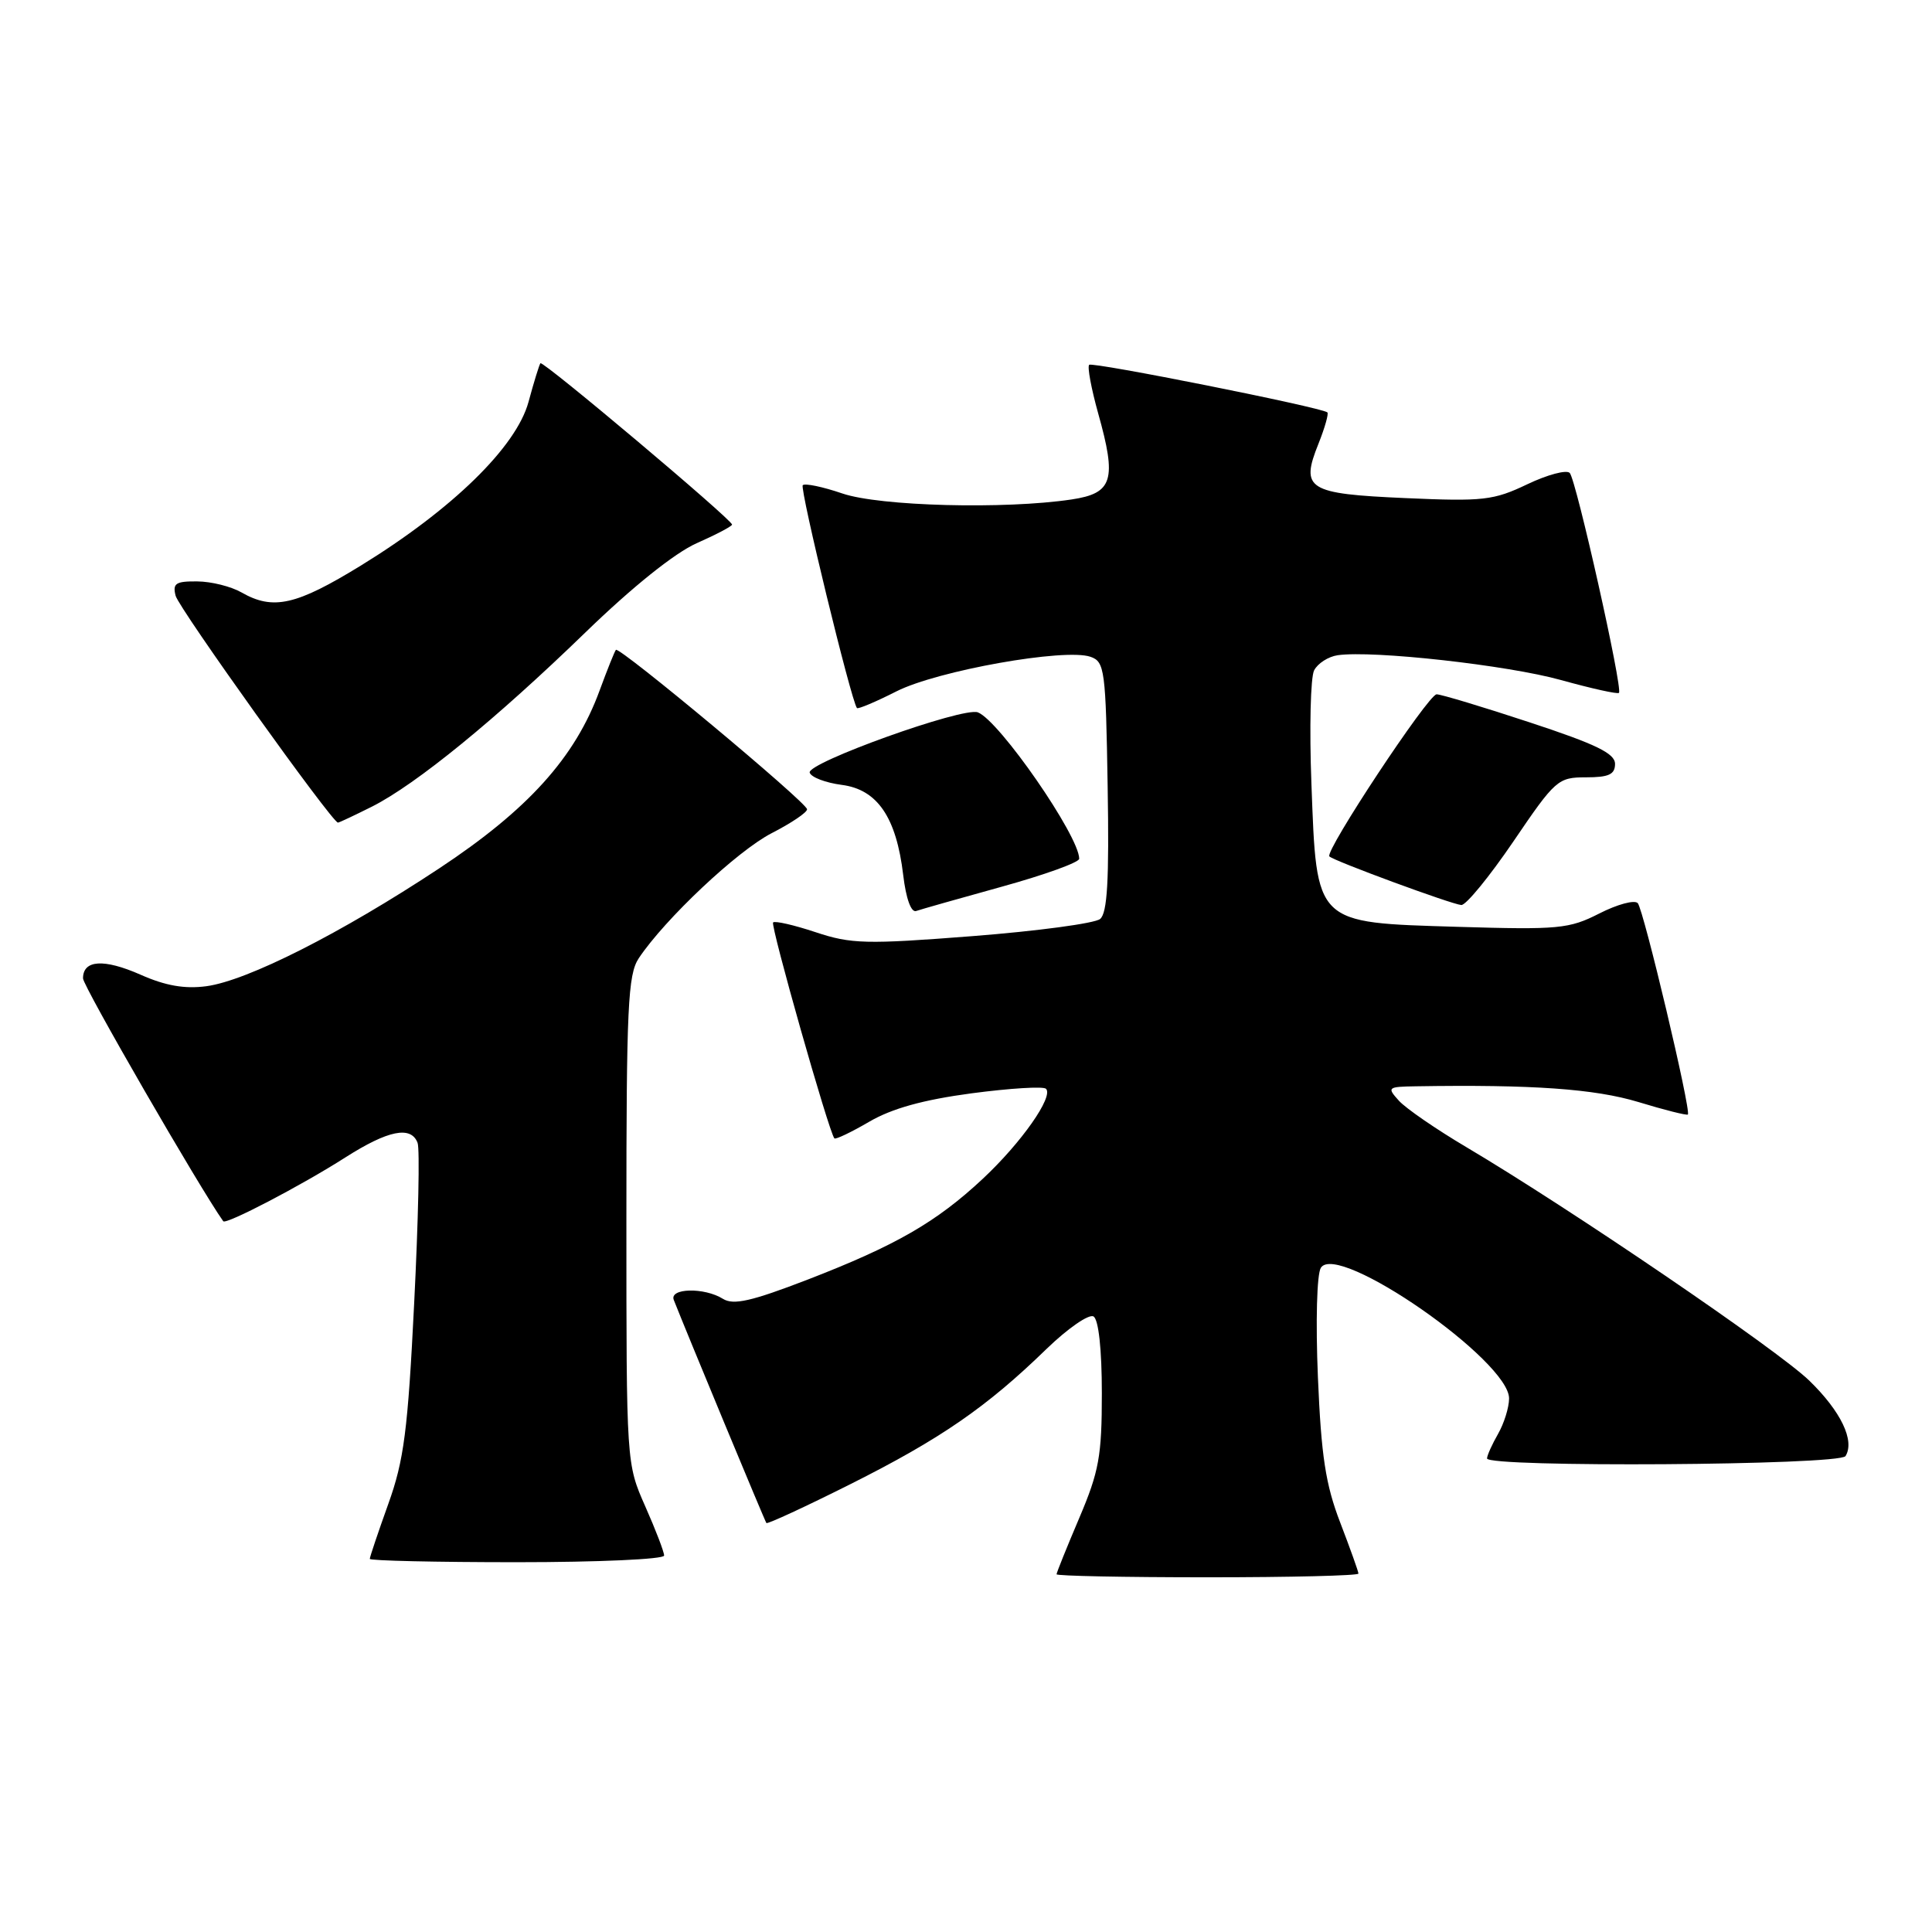 <?xml version="1.0" encoding="UTF-8" standalone="no"?>
<!DOCTYPE svg PUBLIC "-//W3C//DTD SVG 1.1//EN" "http://www.w3.org/Graphics/SVG/1.1/DTD/svg11.dtd" >
<svg xmlns="http://www.w3.org/2000/svg" xmlns:xlink="http://www.w3.org/1999/xlink" version="1.1" viewBox="0 0 256 256">
 <g >
 <path fill="currentColor"
d=" M 180.00 208.51 C 180.00 208.24 178.91 205.20 177.59 201.76 C 175.65 196.73 175.07 192.95 174.63 182.49 C 174.32 175.12 174.49 168.83 175.02 167.99 C 177.22 164.48 200.05 180.35 199.96 185.33 C 199.95 186.52 199.29 188.62 198.50 190.00 C 197.71 191.38 197.05 192.84 197.04 193.25 C 196.98 194.47 243.78 194.17 244.54 192.94 C 245.80 190.90 243.93 187.01 239.74 182.94 C 235.52 178.85 208.02 160.13 194.28 151.99 C 190.31 149.64 186.30 146.88 185.37 145.86 C 183.76 144.08 183.85 144.00 187.60 143.94 C 203.05 143.69 211.31 144.28 217.08 146.02 C 220.55 147.08 223.51 147.82 223.65 147.68 C 224.12 147.22 217.78 120.51 217.01 119.67 C 216.58 119.21 214.30 119.83 211.92 121.04 C 207.92 123.08 206.55 123.21 193.16 122.81 C 174.10 122.23 174.48 122.60 173.77 103.85 C 173.49 96.51 173.65 89.74 174.13 88.82 C 174.61 87.90 176.01 87.00 177.25 86.82 C 181.93 86.15 199.79 88.14 206.84 90.11 C 210.88 91.23 214.33 92.00 214.52 91.81 C 215.06 91.28 208.86 63.61 208.00 62.67 C 207.58 62.22 205.05 62.89 202.37 64.17 C 197.91 66.30 196.55 66.46 186.21 66.00 C 173.24 65.43 172.28 64.83 174.71 58.78 C 175.56 56.65 176.08 54.79 175.88 54.64 C 174.94 53.94 144.75 47.92 144.32 48.34 C 144.06 48.61 144.60 51.49 145.51 54.76 C 148.00 63.61 147.46 65.36 142.00 66.18 C 133.14 67.51 116.58 67.08 111.62 65.39 C 109.02 64.50 106.66 64.01 106.37 64.29 C 105.94 64.72 112.78 92.85 113.55 93.82 C 113.69 93.99 116.04 93.00 118.78 91.61 C 124.21 88.86 141.12 85.85 144.50 87.03 C 146.38 87.68 146.52 88.76 146.77 104.22 C 146.98 116.64 146.73 120.98 145.77 121.77 C 145.07 122.35 137.47 123.37 128.88 124.04 C 114.74 125.14 112.78 125.09 108.07 123.52 C 105.21 122.57 102.68 121.99 102.44 122.23 C 102.06 122.61 109.82 149.97 110.56 150.84 C 110.71 151.02 112.79 150.03 115.17 148.64 C 118.18 146.88 122.32 145.73 128.74 144.87 C 133.82 144.20 138.26 143.92 138.60 144.27 C 139.63 145.30 135.34 151.41 130.24 156.18 C 124.08 161.94 118.69 165.04 107.03 169.55 C 99.56 172.43 97.18 172.97 95.79 172.10 C 93.32 170.56 88.66 170.67 89.28 172.25 C 91.03 176.70 101.35 201.56 101.55 201.81 C 101.68 201.98 106.70 199.66 112.70 196.65 C 124.60 190.68 130.73 186.46 138.65 178.76 C 141.49 176.01 144.30 174.07 144.90 174.44 C 145.57 174.86 146.00 178.80 146.00 184.61 C 146.00 192.93 145.63 194.98 143.00 201.16 C 141.35 205.04 140.00 208.39 140.00 208.60 C 140.00 208.82 149.00 209.00 160.00 209.00 C 171.00 209.00 180.00 208.78 180.00 208.51 Z  M 88.00 206.12 C 88.00 205.64 86.88 202.71 85.50 199.60 C 83.00 193.95 83.00 193.92 83.00 161.69 C 83.00 133.44 83.20 129.14 84.64 126.97 C 88.11 121.77 97.70 112.74 102.25 110.40 C 104.86 109.06 106.97 107.64 106.94 107.23 C 106.86 106.29 82.04 85.60 81.61 86.11 C 81.43 86.33 80.46 88.75 79.45 91.50 C 76.20 100.38 69.96 107.29 58.19 115.07 C 45.18 123.67 32.77 129.95 27.34 130.68 C 24.48 131.06 21.92 130.62 18.62 129.15 C 13.76 127.01 11.00 127.18 11.00 129.64 C 11.00 130.66 26.45 157.41 29.58 161.82 C 29.93 162.31 39.93 157.09 45.77 153.36 C 51.42 149.76 54.46 149.14 55.33 151.43 C 55.64 152.21 55.43 161.78 54.88 172.68 C 54.04 189.57 53.53 193.51 51.44 199.31 C 50.10 203.05 49.00 206.31 49.00 206.56 C 49.00 206.80 57.77 207.00 68.50 207.00 C 79.22 207.00 88.00 206.61 88.00 206.12 Z  M 132.75 117.49 C 138.39 115.93 143.00 114.27 143.00 113.79 C 143.00 110.77 132.41 95.48 129.57 94.39 C 127.62 93.64 106.86 101.09 107.29 102.38 C 107.49 103.00 109.40 103.72 111.53 104.00 C 116.26 104.61 118.77 108.29 119.68 115.95 C 120.05 119.07 120.73 120.95 121.40 120.71 C 122.00 120.50 127.11 119.05 132.75 117.49 Z  M 200.53 111.50 C 206.09 103.31 206.44 103.00 210.15 103.00 C 213.18 103.00 214.00 102.62 214.00 101.22 C 214.00 99.83 211.48 98.61 202.70 95.72 C 196.49 93.67 190.94 92.00 190.36 92.00 C 189.26 92.00 175.49 112.82 176.15 113.48 C 176.74 114.08 192.36 119.83 193.63 119.92 C 194.25 119.96 197.35 116.17 200.53 111.50 Z  M 49.29 106.88 C 55.14 103.93 65.69 95.32 77.56 83.81 C 83.81 77.75 89.41 73.27 92.31 71.98 C 94.89 70.84 97.00 69.73 97.00 69.51 C 97.00 68.85 71.93 47.74 71.61 48.13 C 71.45 48.33 70.74 50.64 70.03 53.26 C 68.41 59.21 59.97 67.46 47.85 74.92 C 39.24 80.21 36.20 80.90 32.00 78.50 C 30.62 77.71 27.99 77.05 26.13 77.04 C 23.29 77.01 22.85 77.30 23.27 78.94 C 23.72 80.64 44.01 109.00 44.78 109.00 C 44.94 109.00 46.97 108.04 49.29 106.88 Z "/>
</g>
</svg>